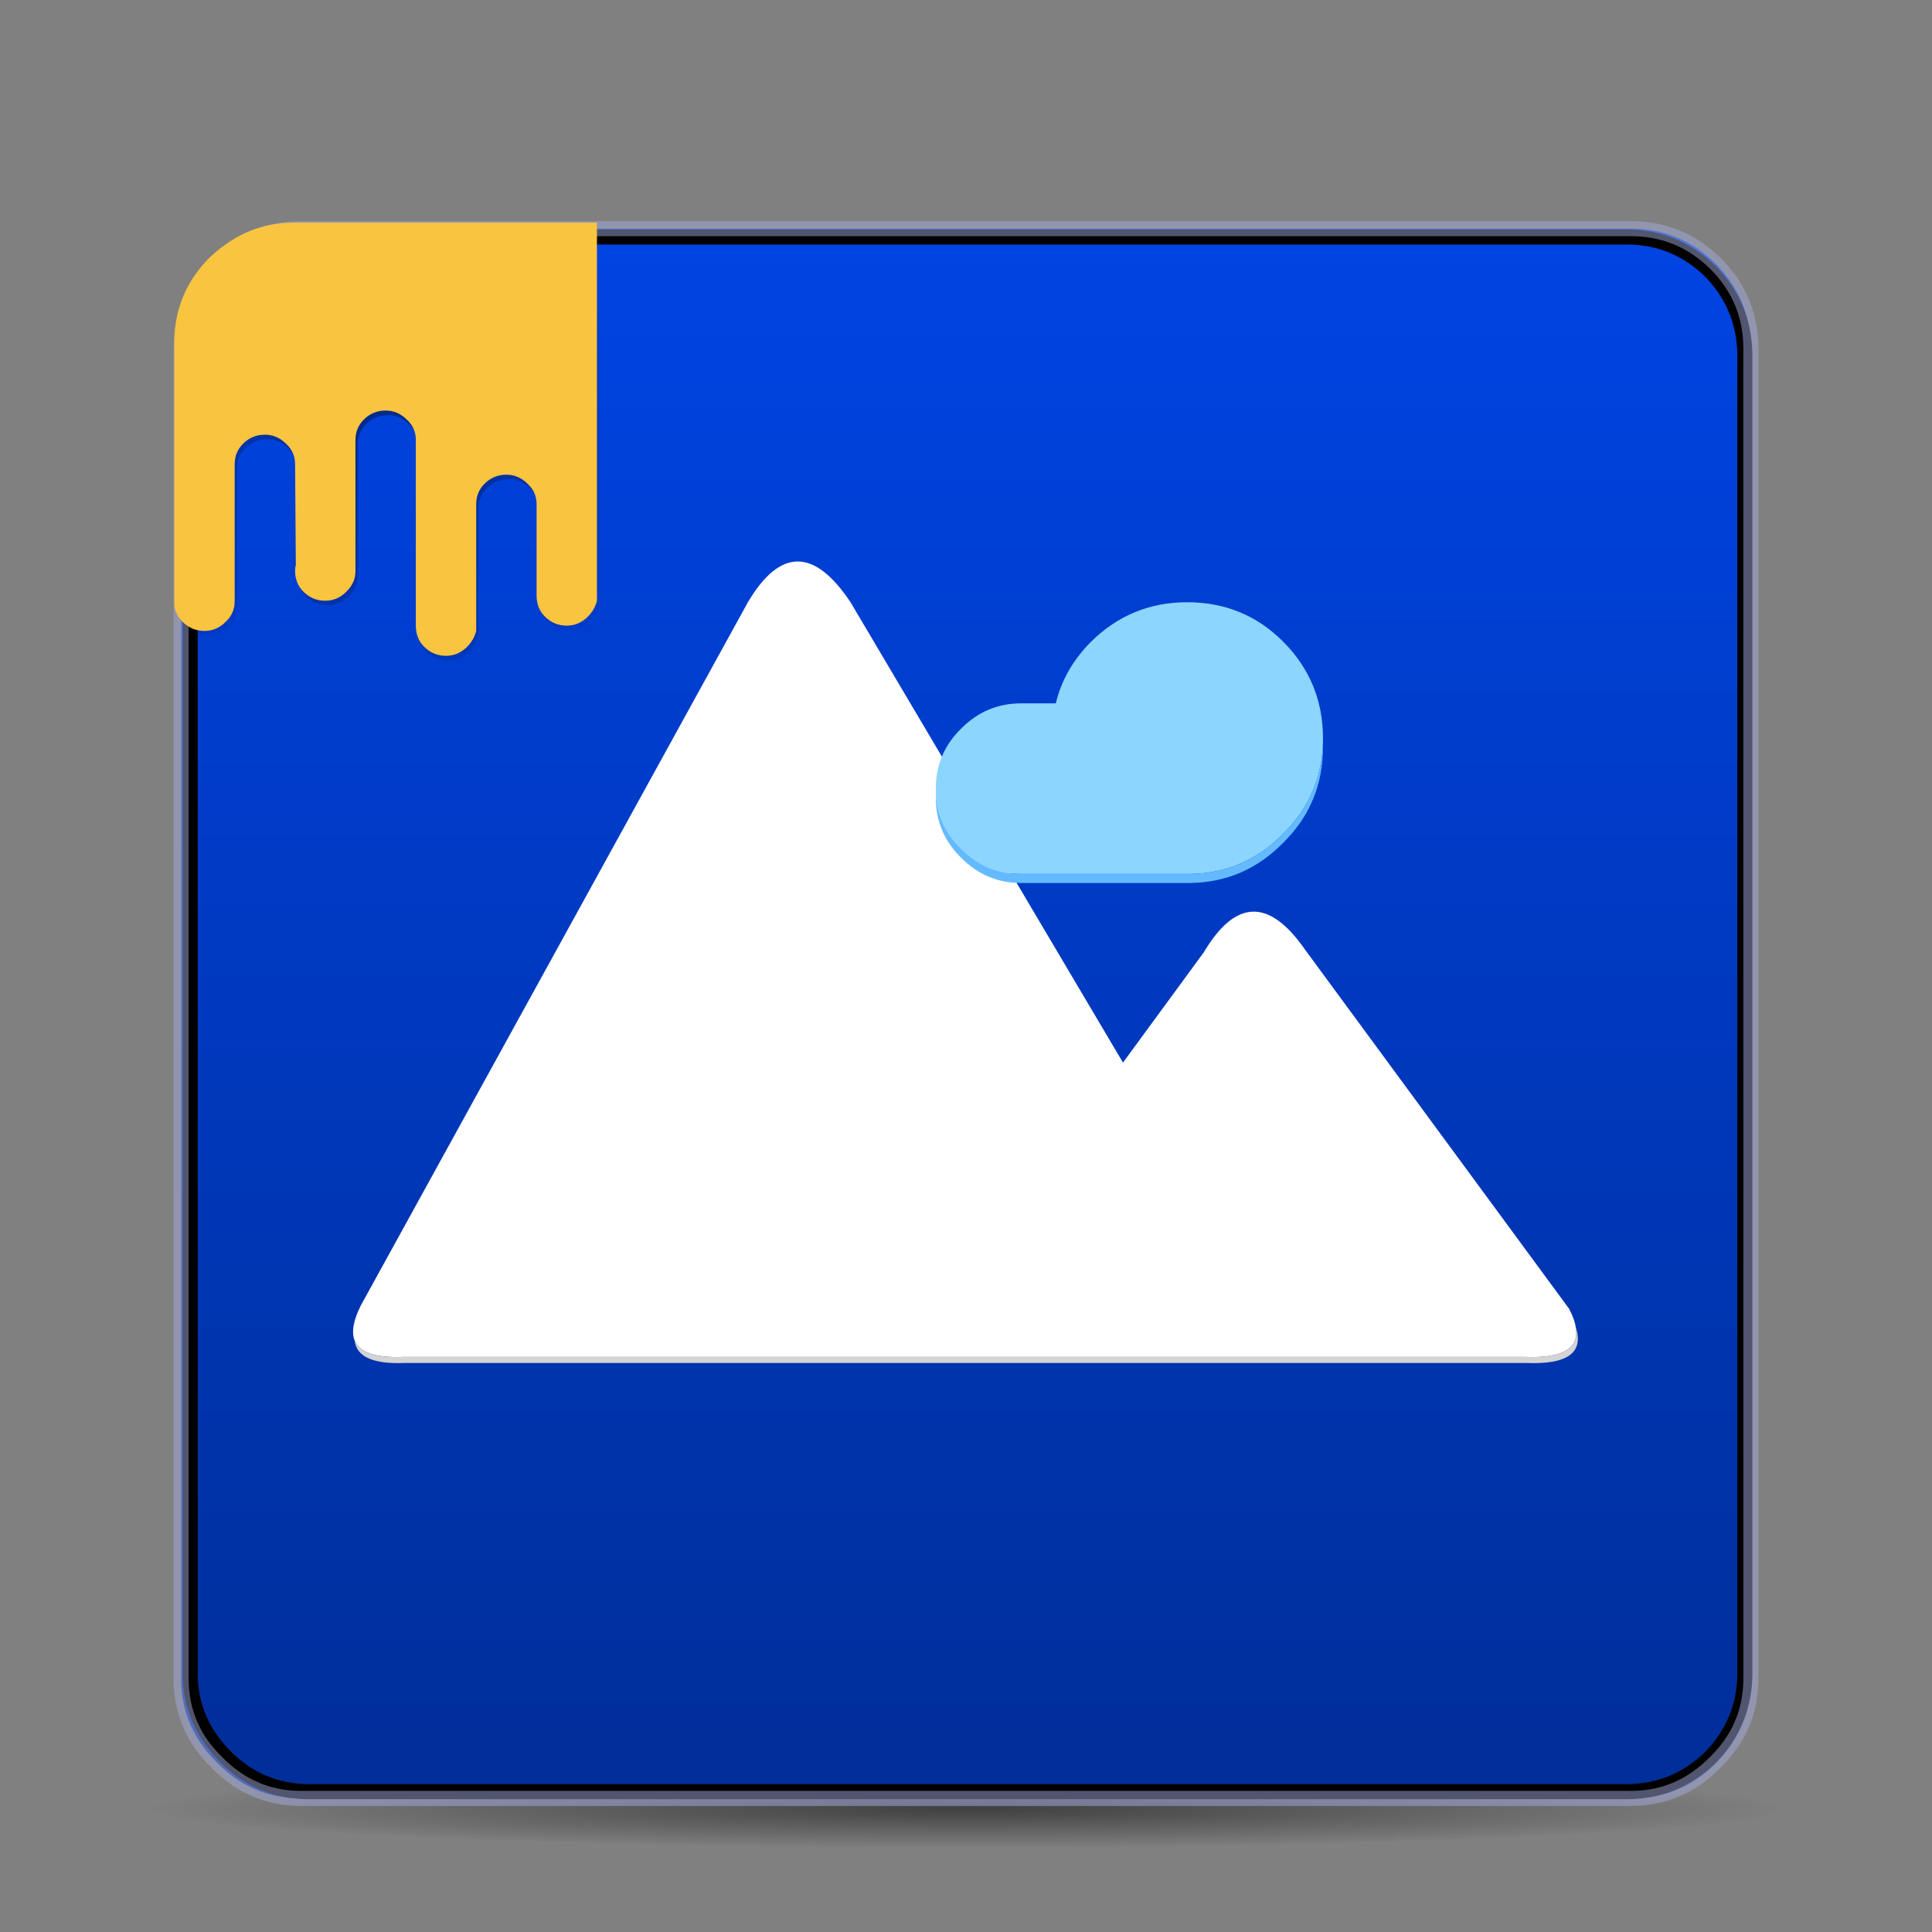 <?xml version="1.0" encoding="utf-8"?><svg xmlns:xlink="http://www.w3.org/1999/xlink" id="tapet-icon" image-rendering="auto" baseProfile="basic" version="1.1" x="0px" y="0px" width="128" height="128" xmlns="http://www.w3.org/2000/svg"><rect width="100%" height="100%" fill="#808080" stroke="none"/><defs><radialGradient gradientUnits="userSpaceOnUse" color-interpolation="sRGB" r="19.842" cx="25.7" cy="29.4" fx="25.7" fy="29.4" gradientTransform="matrix(1 0 0 1 0 0)" id="radialGradient"><stop stop-color="#000" stop-opacity="0.4" offset="0"/><stop stop-color="#000" stop-opacity="0" offset="1"/></radialGradient><linearGradient gradientUnits="userSpaceOnUse" color-interpolation="sRGB" x1="64" y1="15.15" x2="64" y2="119.15" id="linearGradient"><stop stop-color="#0044E4" stop-opacity="1" offset="0"/><stop stop-color="#002E99" stop-opacity="1" offset="1"/></linearGradient><radialGradient gradientUnits="userSpaceOnUse" color-interpolation="sRGB" r="54.553" cx="64.05" cy="119.85" fx="64.05" fy="119.85" gradientTransform="matrix(1 0 0 0.048 0 114.1)" id="radialGradient1"><stop stop-color="#000" stop-opacity="0.498" offset="0"/><stop stop-color="#000" stop-opacity="0" offset="1"/></radialGradient></defs><g id="Scene_1" overflow="visible"><path fill="url(#radialGradient1)" d="M10,119.85Q10,120.85 25.85,121.6 41.65,122.35 64.05,122.35 86.35,122.35 102.15,121.6 118,120.85 118,119.85 118,118.8 102.15,118.05 86.35,117.35 64.05,117.35 41.65,117.35 25.85,118.05 10,118.8 10,119.85"/><path fill="url(#linearGradient)" d="M116,22.95Q115.95,19.8 113.7,17.5 111.4,15.2 108.2,15.15L19.8,15.15Q16.65,15.2 14.4,17.5 12.05,19.8 12,22.95L12,111.35Q12.05,114.5 14.4,116.8 16.65,119.1 19.8,119.15L108.2,119.15Q111.4,119.1 113.7,116.8 115.95,114.5 116,111.35L116,22.95"/><g id="background_inline" transform="matrix(1 0 0 1 12.6 15.7)"><path fill="none" stroke="undefined" stroke-linecap="round" stroke-linejoin="round" d="M103,7.75Q102.95,4.6 100.75,2.3 98.45,0.05 95.3,0L7.75,0Q4.6,0.05 2.35,2.3 0.05,4.6 0,7.75L0,95.3Q0.05,98.4 2.35,100.7 4.6,102.95 7.75,103L95.3,103Q98.45,102.95 100.75,100.7 102.95,98.4 103,95.3L103,7.75"/></g><g id="background_outliine" transform="matrix(1 0 0 1 12 15.15)"><path fill="none" stroke="#A4ACDC" stroke-opacity="0.498" stroke-linecap="round" stroke-linejoin="round" d="M104,7.8Q103.95,4.6 101.65,2.3 99.35,0.05 96.2,0L7.8,0Q4.65,0.05 2.35,2.3 0.05,4.6 0,7.8L0,96.2Q0.05,99.35 2.35,101.6 4.65,103.95 7.8,104L96.2,104Q99.35,103.95 101.65,101.6 103.95,99.35 104,96.2L104,7.8"/></g><path fill="#FFF" d="M104.4,87.925Q104.317,87.393 103.95,86.7L86.45,62.9Q82.9,57.8 79.75,63.1L74.4,70.4 56.35,39.9Q52.75,34.5 49.55,39.9L23.9,86.5Q23.162,87.976 23.5,88.825 24.006,90.018 26.75,89.9L101,89.9Q104.782,90.059 104.4,87.925"/><path fill="#D4D4D4" d="M101.1,90.3Q105.222,90.474 104.4,87.925 104.782,90.059 101,89.9L26.75,89.9Q24.006,90.018 23.5,88.825 23.686,90.436 26.85,90.3L101.1,90.3"/><path fill="#8CD5FF" d="M87.65,49.2Q87.65,49.05 87.65,48.9 87.65,45.15 85,42.5 82.4,39.9 78.65,39.9 74.95,39.9 72.3,42.5 70.5,44.3 69.95,46.6L68,46.6Q67.85,46.6 67.65,46.6 65.35,46.6 63.7,48.25 62,49.9 62,52.25 62,52.4 62,52.55 62.1,54.7 63.7,56.25 65.35,57.9 67.65,57.9 67.85,57.9 68,57.9L78.85,57.9Q82.45,57.85 85,55.25 87.55,52.75 87.65,49.2"/><path fill="#64BAFF" d="M85,55.85Q87.65,53.25 87.65,49.5 87.65,49.35 87.65,49.2 87.55,52.75 85,55.25 82.45,57.85 78.85,57.9L68,57.9Q67.85,57.9 67.65,57.9 65.35,57.9 63.7,56.25 62.1,54.7 62,52.55 62,52.7 62,52.85 62,55.2 63.7,56.85 65.35,58.5 67.65,58.5 67.85,58.5 68,58.5L78.85,58.5Q82.45,58.45 85,55.85"/><path fill="url(#radialGradient)" d="M15.7,16.1Q14.85,16.6 14.05,17.35 11.75,19.65 11.7,22.85L11.7,40.25Q11.7,40.95 12.25,41.5 12.85,42.1 13.7,42.1 14.5,42.1 15.1,41.5 15.7,40.95 15.7,40.1L15.7,31.05Q15.7,30.25 16.25,29.7 16.85,29.1 17.7,29.1 18.5,29.1 19.1,29.7 19.7,30.25 19.7,31.05L19.75,37.75Q19.7,37.9 19.7,38.1 19.7,38.95 20.25,39.5 20.85,40.1 21.7,40.1 22.5,40.1 23.1,39.5 23.45,39.15 23.6,38.75 23.7,38.45 23.7,38.15L23.7,29.45Q23.7,28.65 24.25,28.1 24.85,27.5 25.7,27.5 26.5,27.5 27.1,28.1 27.7,28.65 27.7,29.45L27.7,41.75Q27.7,42.6 28.25,43.15 28.85,43.75 29.7,43.75 30.5,43.75 31.1,43.15 31.55,42.7 31.7,42.1 31.7,41.95 31.7,41.8L31.7,33.7Q31.7,32.9 32.25,32.35 32.85,31.75 33.7,31.75 34.5,31.75 35.1,32.35 35.7,32.9 35.7,33.7L35.7,39.75Q35.7,40.6 36.25,41.15 36.85,41.75 37.7,41.75 38.5,41.75 39.1,41.15 39.55,40.7 39.7,40.1 39.7,39.95 39.7,39.8L39.7,15.05 19.5,15.05Q17.4,15.1 15.7,16.1"/><g id="paint" transform="matrix(1 0 0 1 11.55 14.75)"><path fill="#F9C440" d="M23.4,17.3Q24,17.85 24,18.65L24,24.7Q24,25.55 24.55,26.1 25.15,26.7 26,26.7 26.8,26.7 27.4,26.1 27.85,25.65 28,25.05 28,24.9 28,24.75L28,0 7.8,0Q5.7,0.05 4,1.05 3.15,1.55 2.35,2.3 0.05,4.6 0,7.8L0,25.2Q0,25.9 0.55,26.45 1.15,27.05 2,27.05 2.8,27.05 3.4,26.45 4,25.9 4,25.05L4,16Q4,15.2 4.55,14.65 5.15,14.05 6,14.05 6.8,14.05 7.4,14.65 8,15.2 8,16L8.05,22.7Q8,22.85 8,23.05 8,23.9 8.55,24.45 9.15,25.05 10,25.05 10.8,25.05 11.4,24.45 11.75,24.1 11.9,23.7 12,23.4 12,23.1L12,14.4Q12,13.6 12.55,13.05 13.15,12.45 14,12.45 14.8,12.45 15.4,13.05 16,13.6 16,14.4L16,26.7Q16,27.55 16.55,28.1 17.15,28.7 18,28.7 18.8,28.7 19.4,28.1 19.85,27.65 20,27.05 20,26.9 20,26.75L20,18.65Q20,17.85 20.55,17.3 21.15,16.7 22,16.7 22.8,16.7 23.4,17.3"/></g></g></svg>